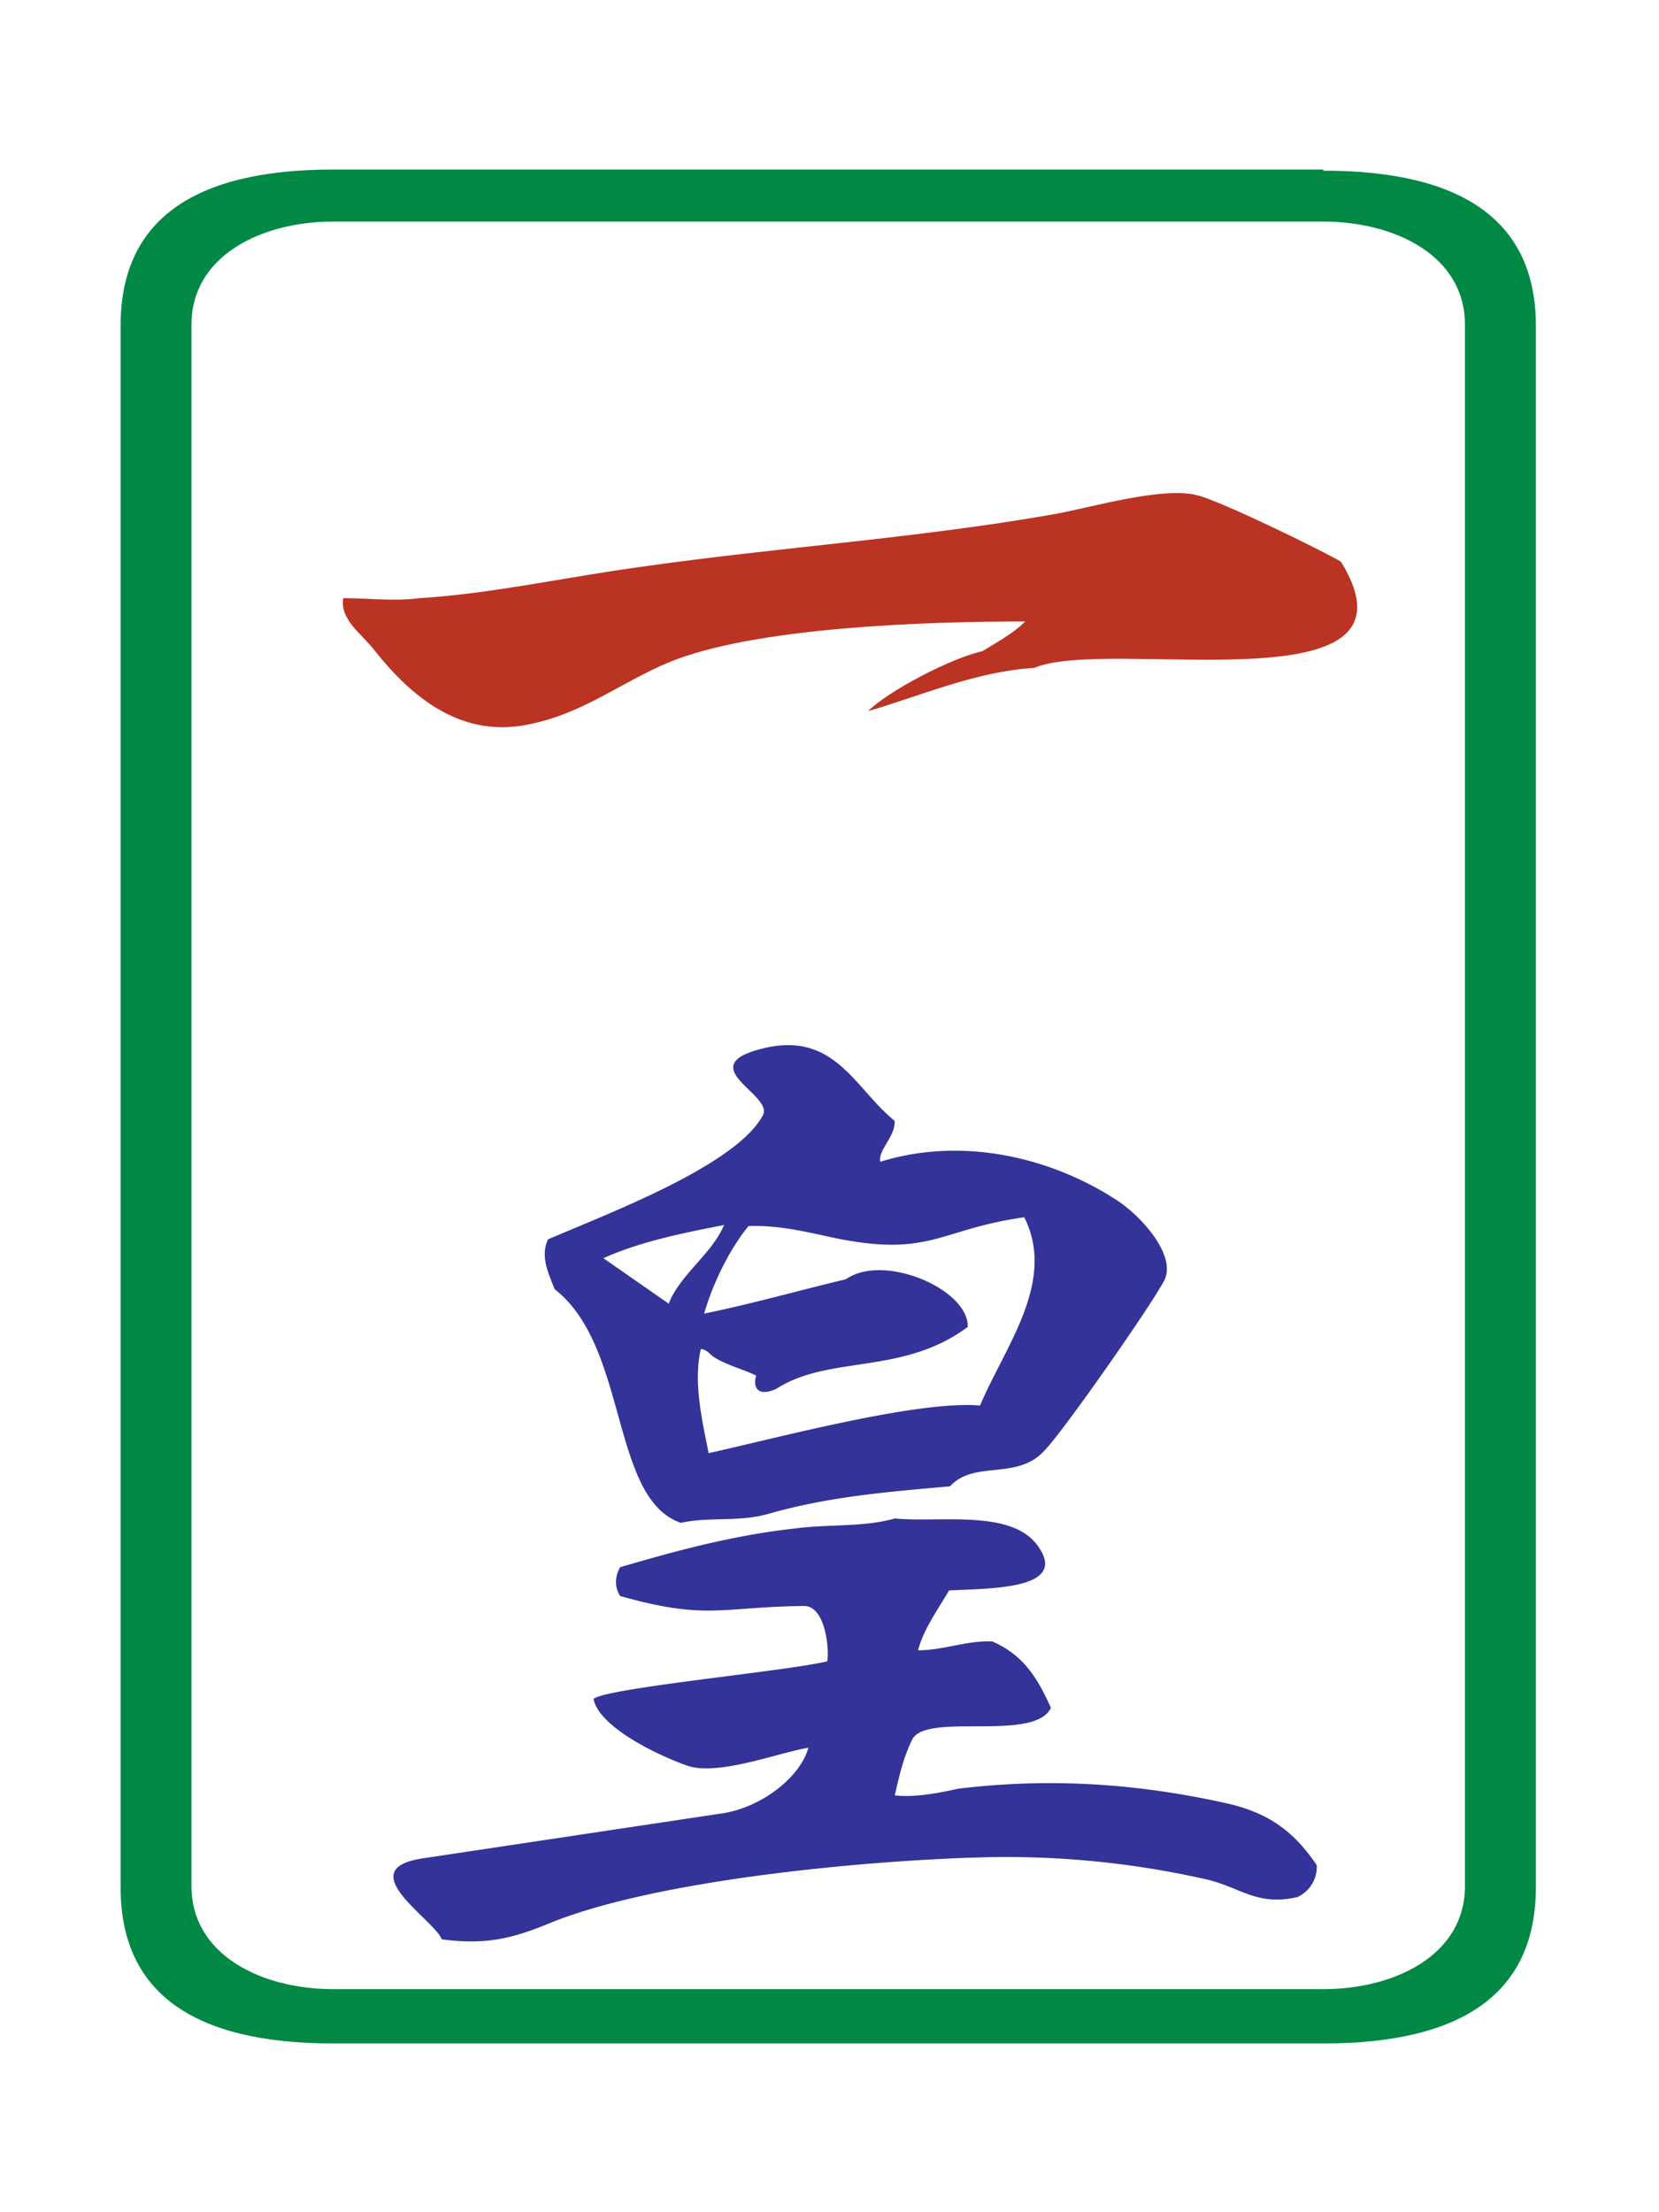 <svg xmlns="http://www.w3.org/2000/svg" width="150" height="200" viewBox="0 0 39.7 52.9"><path d="M24.748 15.965c-1.378.08-2.703.663-3.975 1.034.477-.477 1.987-1.272 2.729-1.431.345-.212.742-.424 1.034-.715-2.332 0-6.492.132-8.533.98-1.086.45-2.014 1.192-3.233 1.457-1.722.424-2.941-.662-3.79-1.722-.318-.424-.848-.742-.768-1.272.609 0 1.219.08 1.828 0 1.722-.106 3.498-.503 5.247-.742 3.313-.477 6.678-.689 9.964-1.272.875-.159 2.571-.662 3.392-.45.556.132 2.942 1.298 3.445 1.59 2.2 3.578-5.565 1.775-7.341 2.544z" fill="#b32"/><path d="M31.029 45.38c-.954.212-1.352-.238-2.146-.424a21.65 21.65 0 0 0-5.406-.53c-2.889.079-7.87.556-10.361 1.59-.901.371-1.537.504-2.544.371-.185-.477-2.173-1.669-.477-1.934l7.235-1.087c.927-.159 1.829-.875 2.014-1.564-.768.132-2.173.689-2.915.424s-2.094-.928-2.226-1.59c.291-.265 4.611-.662 5.592-.901.053-.239-.026-1.325-.556-1.325-2.014.027-2.332.345-4.399-.238-.133-.212-.133-.451 0-.689 1.351-.397 2.729-.768 4.187-.927.795-.106 1.643-.027 2.385-.239 1.087.106 2.836-.238 3.445.689.716 1.034-1.272.981-2.146 1.034-.265.451-.61.927-.742 1.431.61 0 1.166-.238 1.776-.212.795.344 1.113.954 1.404 1.59-.398.821-2.941.106-3.312.742-.212.424-.318.875-.424 1.352.477.053 1.034-.053 1.511-.159 2.173-.265 4.267-.132 6.413.345 1.087.238 1.669.742 2.173 1.484a.79.79 0 0 1-.477.768zM24.987 34.7c-.662.715-1.669.212-2.253.848-1.484.132-2.835.238-4.267.636-.769.238-1.457.079-2.173.238-1.696-.583-1.246-4.213-3.021-5.591-.159-.398-.345-.795-.159-1.193 1.484-.636 4.505-1.775 5.141-2.968.265-.477-1.616-1.14-.133-1.564 1.829-.53 2.306.901 3.286 1.696.026.371-.397.689-.344.98 1.961-.609 4.054-.106 5.592.875.61.371 1.484 1.325 1.219 1.935-.239.504-2.438 3.657-2.889 4.108zM14.44 30.09l1.563 1.087c.265-.689 1.034-1.192 1.325-1.882-.954.185-2.014.397-2.889.795zm5.326-.53c-.609-.133-1.219-.265-1.855-.239-.477.583-.874 1.431-1.06 2.094 1.166-.239 2.279-.557 3.392-.822.901-.636 2.941.239 2.915 1.14-1.564 1.166-3.312.662-4.584 1.484-.477.212-.556-.079-.477-.318-.318-.159-.768-.265-1.06-.477-.053-.053-.159-.159-.265-.159-.186.769.026 1.696.186 2.491 1.564-.344 5.009-1.272 6.493-1.139.61-1.431 1.829-2.968 1.06-4.505-2.093.292-2.252 1.007-4.744.451z" fill="#339"/><path d="M31.665 4.04H7.974c-3.392 0-5.088 1.245-5.088 3.737v37.365c0 2.491 1.696 3.737 5.088 3.737h23.691c3.392 0 5.088-1.246 5.088-3.737V7.777c0-2.465-1.696-3.71-5.088-3.71zm3.392 41.075c0 1.643-1.669 2.464-3.392 2.464H7.974c-1.723 0-3.392-.822-3.392-2.465V7.75c0-1.643 1.669-2.465 3.392-2.465h23.691c1.723 0 3.392.822 3.392 2.465z" fill="#084"/></svg>